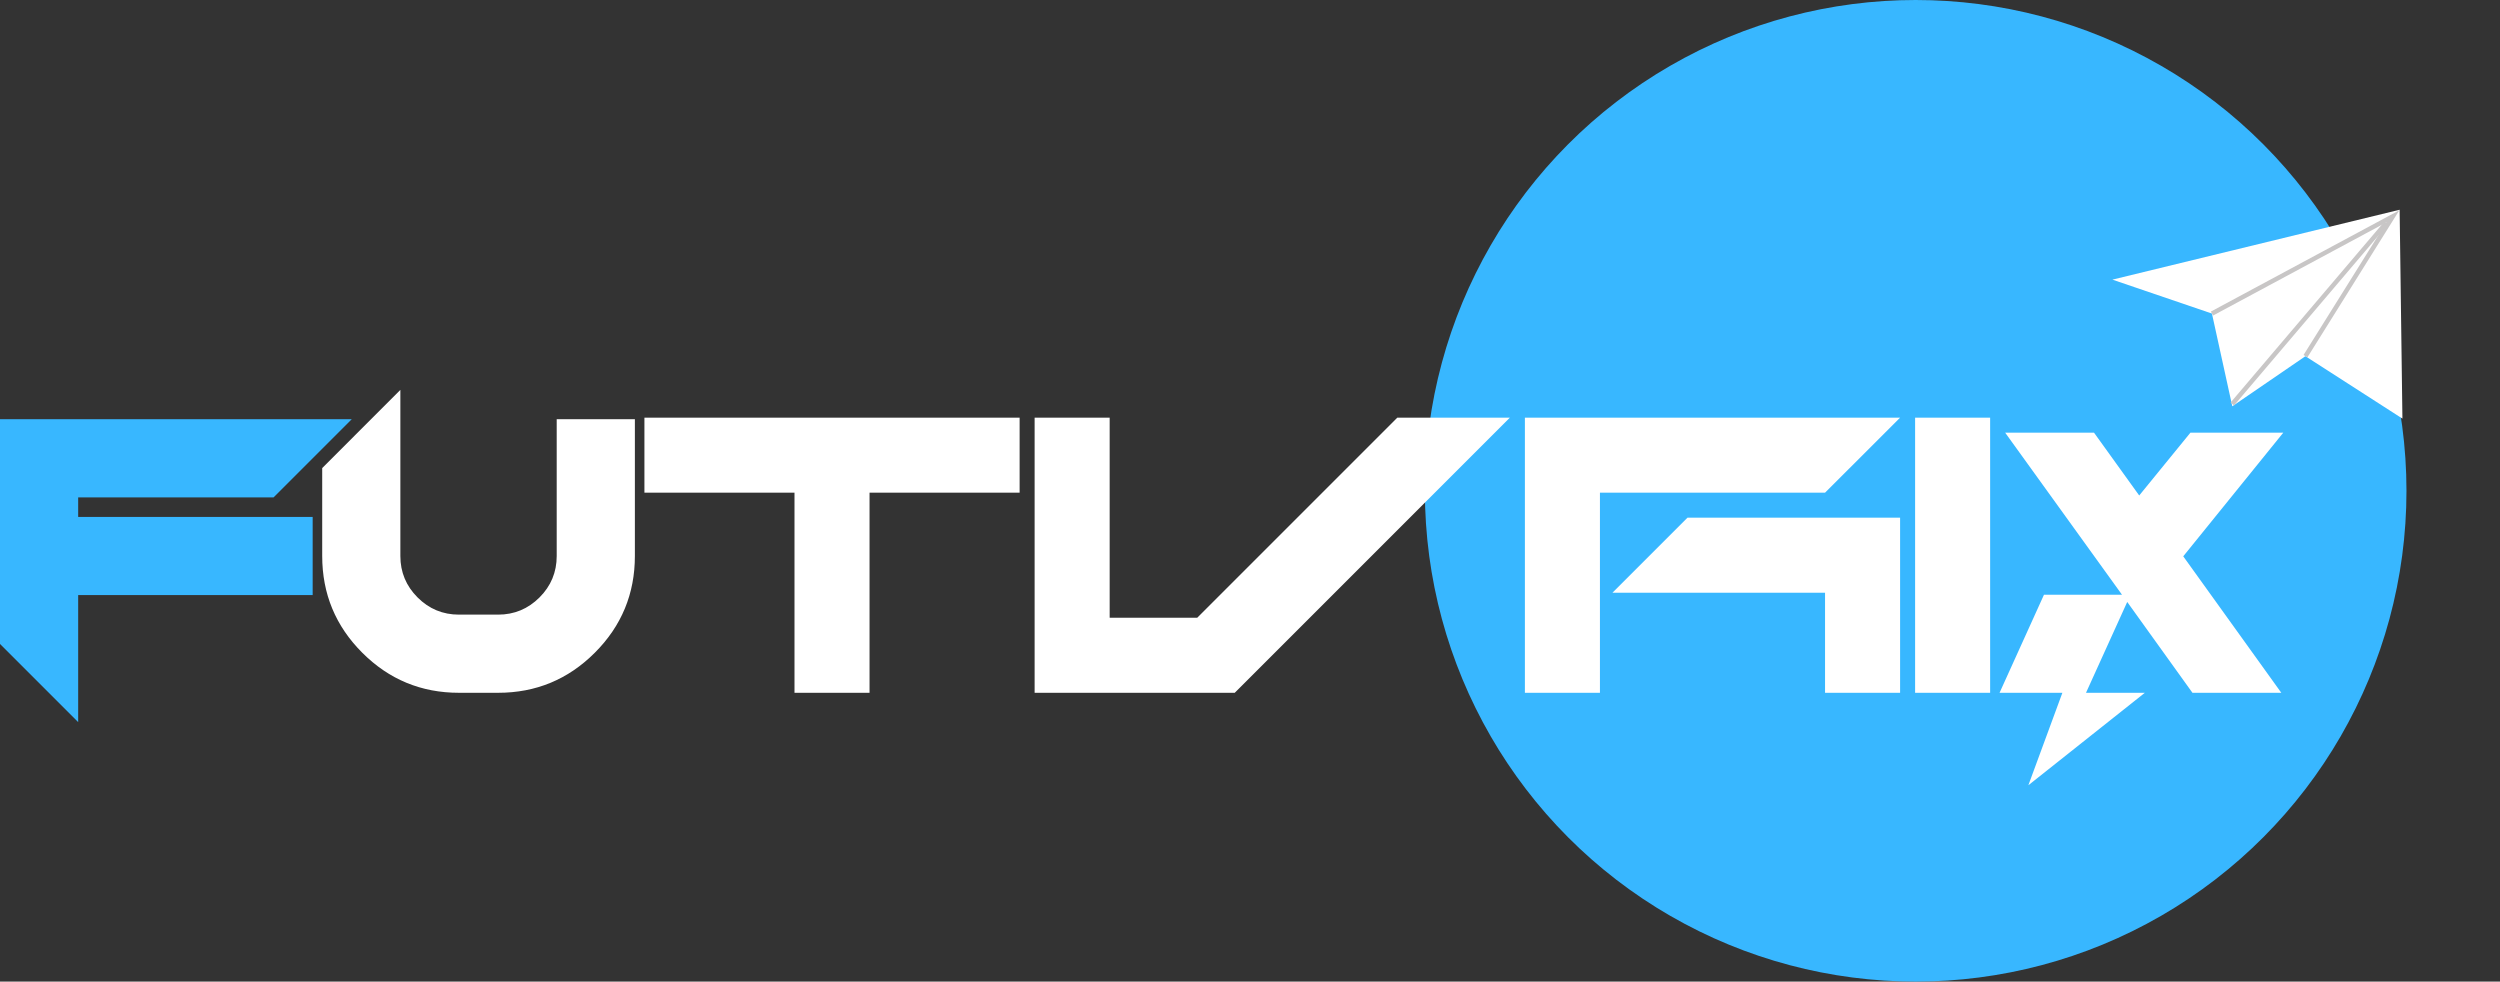 <svg width="163" height="64" viewBox="0 0 163 64" fill="none" xmlns="http://www.w3.org/2000/svg">
<rect x="0" y="0" width="163" height="64" fill="#333333" stroke="none"/>
<circle cx="124.902" cy="32" r="32" fill="#38B7FF"/>
<path d="M22.934 27.333L17.838 32.429H5.097V33.703H20.386V38.8H5.097V47.082L0 41.985V27.333H22.934Z" fill="#38B7FF"/>
<path d="M21.008 36.252V30.518L26.104 25.421V36.252C26.104 37.305 26.478 38.205 27.226 38.953C27.973 39.7 28.873 40.074 29.927 40.074H32.475C33.528 40.074 34.429 39.7 35.176 38.953C35.924 38.205 36.297 37.305 36.297 36.252V27.333H41.394V36.252C41.394 38.715 40.523 40.817 38.782 42.558C37.041 44.3 34.938 45.17 32.475 45.17H29.927C27.463 45.17 25.361 44.3 23.62 42.558C21.878 40.817 21.008 38.715 21.008 36.252ZM51.801 45.17V32.123H42.016V27.231H66.479V32.123H56.694V45.17H51.801ZM67.457 45.17V27.231H72.35V40.278H78.058L91.105 27.231H98.444L80.505 45.17H67.457ZM118.993 45.17V38.647H105.131L110.024 33.754H123.886V45.17H118.993ZM99.423 45.17V27.231H123.886L118.993 32.123H104.316V45.17H99.423ZM124.865 45.17V27.231H129.757V45.17H124.865ZM148.741 45.17H142.948L138.695 39.247L136.007 45.17H139.843L132.249 51.198L134.467 45.17H130.371L133.267 38.777H138.355L130.736 28.209H136.529L139.477 32.306L142.817 28.209H148.871L142.348 36.272L148.741 45.17Z" fill="white"/>
<path d="M150.313 23.225L145.545 26.49L144.218 20.444L137.729 18.232L156.456 13.675L156.638 27.293L150.313 23.225Z" fill="white"/>
<path d="M144.219 20.444L156.016 14.103L150.316 23.224" stroke="#C8C6C6" stroke-width="0.295"/>
<path d="M155.573 14.545L145.545 26.343" stroke="#C8C6C6" stroke-width="0.295"/>
</svg>
